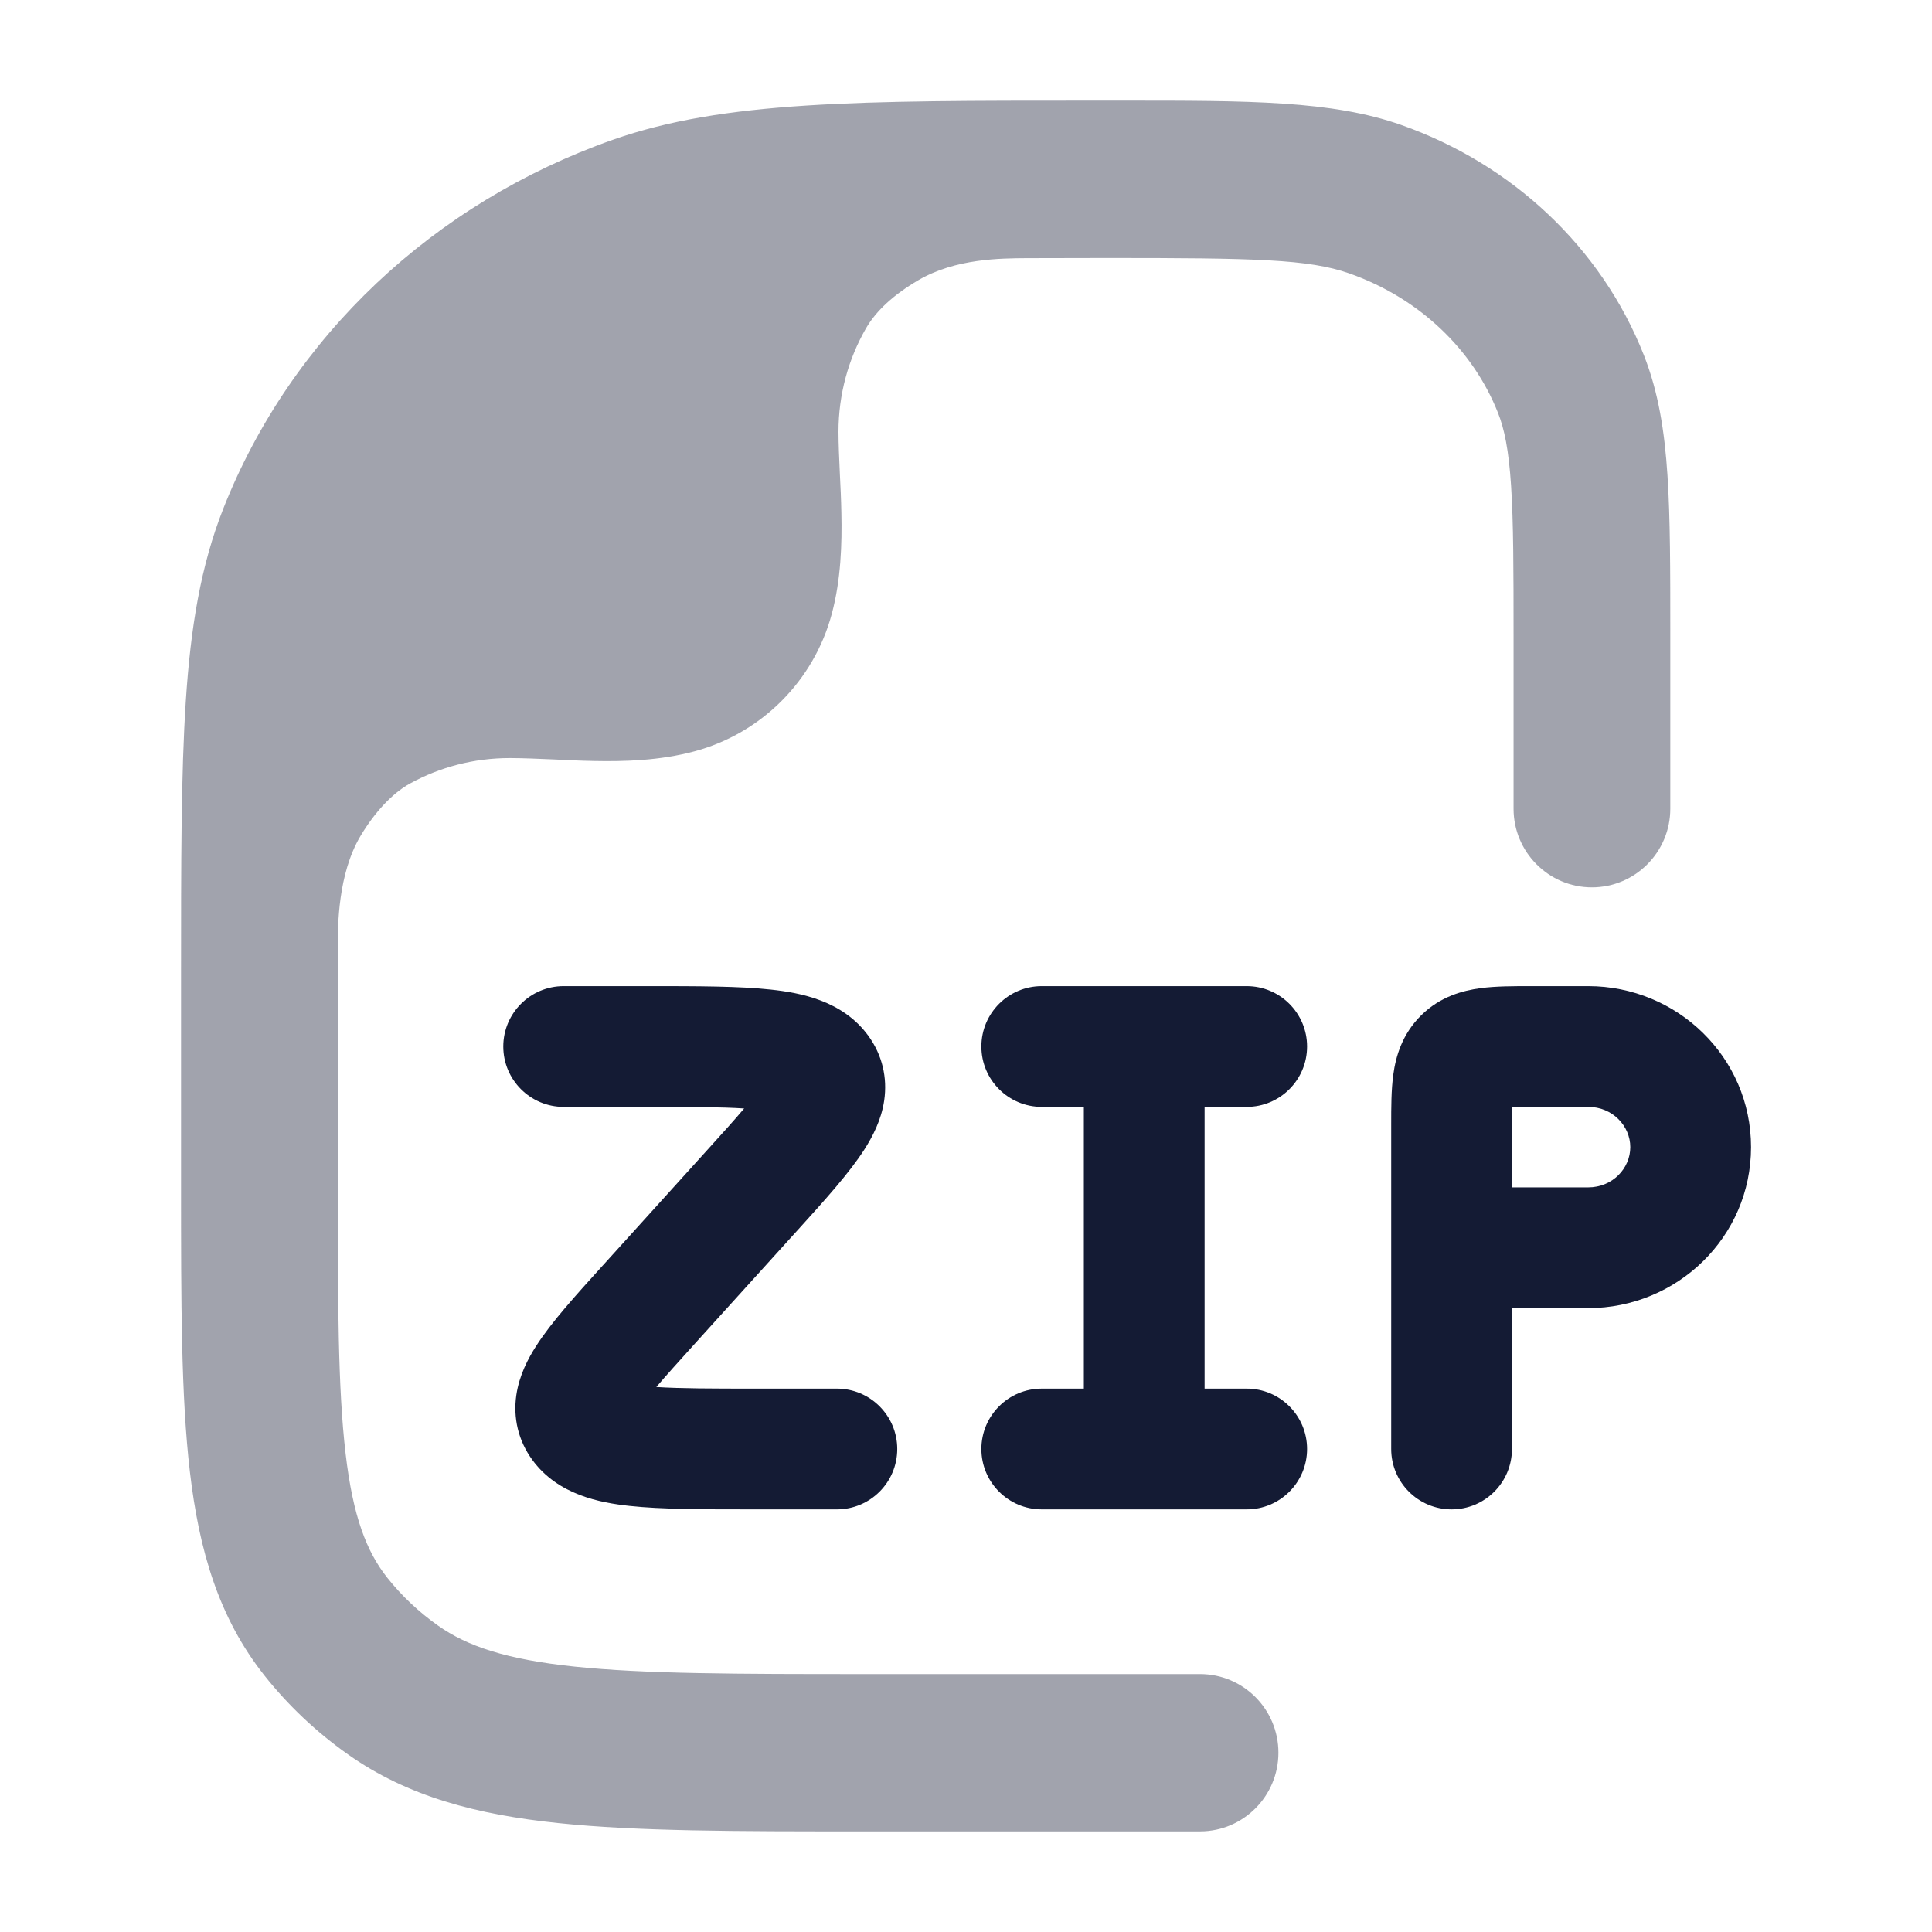 <svg width="24" height="24" viewBox="0 0 24 24" fill="none" xmlns="http://www.w3.org/2000/svg">
<path fill-rule="evenodd" clip-rule="evenodd" d="M9.244 13.77C8.953 13.751 8.556 13.75 8.002 13.75H7.002C6.588 13.75 6.252 13.414 6.252 13C6.252 12.586 6.588 12.25 7.002 12.25H8.002C8.017 12.25 8.032 12.25 8.047 12.25C8.66 12.25 9.182 12.25 9.577 12.293C9.938 12.332 10.467 12.427 10.787 12.867C10.961 13.107 11.025 13.388 10.984 13.67C10.948 13.917 10.836 14.126 10.736 14.282C10.549 14.573 10.243 14.912 9.917 15.272C9.903 15.287 9.89 15.302 9.876 15.317L8.634 16.689C8.43 16.915 8.272 17.09 8.153 17.23C8.445 17.249 8.841 17.25 9.396 17.25H10.396C10.81 17.25 11.146 17.586 11.146 18C11.146 18.414 10.81 18.75 10.396 18.75L9.351 18.75C8.738 18.75 8.216 18.75 7.821 18.707C7.46 18.668 6.931 18.573 6.611 18.133C6.437 17.893 6.373 17.612 6.414 17.33C6.45 17.084 6.561 16.874 6.662 16.718C6.848 16.427 7.155 16.088 7.481 15.728C7.494 15.713 7.508 15.698 7.522 15.683L8.764 14.31C8.968 14.085 9.126 13.91 9.244 13.77Z" fill="#141B34"/>
<path fill-rule="evenodd" clip-rule="evenodd" d="M12.191 13C12.191 12.586 12.527 12.25 12.941 12.25H15.487C15.901 12.25 16.237 12.586 16.237 13C16.237 13.414 15.901 13.75 15.487 13.75H14.964V17.25H15.487C15.901 17.25 16.237 17.586 16.237 18C16.237 18.414 15.901 18.75 15.487 18.75H12.941C12.527 18.75 12.191 18.414 12.191 18C12.191 17.586 12.527 17.25 12.941 17.25H13.464V13.75H12.941C12.527 13.75 12.191 13.414 12.191 13Z" fill="#141B34"/>
<path fill-rule="evenodd" clip-rule="evenodd" d="M19.016 12.25C19.027 12.25 19.039 12.25 19.05 12.25H19.729C20.834 12.25 21.752 13.133 21.752 14.25C21.752 15.367 20.834 16.25 19.729 16.25H18.782V18C18.782 18.414 18.447 18.75 18.032 18.75C17.618 18.75 17.282 18.414 17.282 18V14C17.282 13.989 17.282 13.977 17.282 13.965C17.282 13.761 17.282 13.538 17.308 13.35C17.338 13.128 17.416 12.847 17.656 12.611C17.893 12.378 18.174 12.304 18.394 12.275C18.582 12.25 18.806 12.25 19.016 12.25ZM18.782 14.75H19.729C20.031 14.75 20.252 14.514 20.252 14.25C20.252 13.987 20.031 13.75 19.729 13.75H19.05C18.943 13.75 18.858 13.75 18.783 13.751C18.782 13.821 18.782 13.901 18.782 14V14.75Z" fill="#141B34"/>
<path opacity="0.4" d="M7.137 20.703C8.007 20.794 9.138 20.796 10.747 20.796H14.907C15.445 20.796 15.881 21.233 15.881 21.773C15.881 22.312 15.445 22.75 14.907 22.75H10.692C9.151 22.75 7.918 22.75 6.936 22.647C5.926 22.542 5.065 22.319 4.32 21.792C3.93 21.516 3.581 21.187 3.286 20.815C2.716 20.096 2.473 19.258 2.359 18.284C2.249 17.347 2.249 16.174 2.249 14.726V12.143V12.143C2.249 10.724 2.249 9.612 2.308 8.711C2.368 7.794 2.493 7.03 2.774 6.318C3.618 4.181 5.391 2.519 7.611 1.737C8.994 1.25 10.68 1.25 13.52 1.25L13.756 1.25L13.96 1.25L13.96 1.25C15.515 1.25 16.547 1.249 17.406 1.552C18.782 2.037 19.891 3.071 20.42 4.41C20.603 4.874 20.678 5.36 20.714 5.905C20.749 6.433 20.749 7.081 20.749 7.88V7.88V10.046C20.749 10.585 20.313 11.023 19.775 11.023C19.238 11.023 18.802 10.585 18.802 10.046V7.913C18.802 7.073 18.801 6.49 18.771 6.033C18.742 5.585 18.687 5.327 18.609 5.13C18.299 4.345 17.633 3.703 16.761 3.396C16.257 3.219 15.59 3.205 13.756 3.205C13.458 3.205 13.101 3.206 12.763 3.207C12.425 3.209 11.872 3.211 11.409 3.48C11.105 3.658 10.884 3.859 10.757 4.08C10.54 4.458 10.416 4.897 10.416 5.365C10.416 5.512 10.425 5.704 10.433 5.882L10.433 5.882C10.441 6.037 10.449 6.206 10.452 6.374C10.46 6.754 10.448 7.197 10.333 7.625C10.11 8.459 9.458 9.111 8.624 9.334C8.196 9.449 7.753 9.461 7.373 9.453C7.205 9.45 7.036 9.442 6.881 9.434C6.703 9.426 6.479 9.417 6.332 9.417C5.886 9.417 5.465 9.53 5.099 9.73C4.871 9.853 4.65 10.097 4.477 10.387C4.197 10.86 4.196 11.498 4.196 11.765L4.196 14.665C4.196 16.189 4.198 17.246 4.293 18.056C4.385 18.843 4.555 19.275 4.81 19.598C4.988 19.822 5.2 20.023 5.442 20.194C5.8 20.447 6.284 20.614 7.137 20.703Z" fill="#141B34"/>
</svg>
